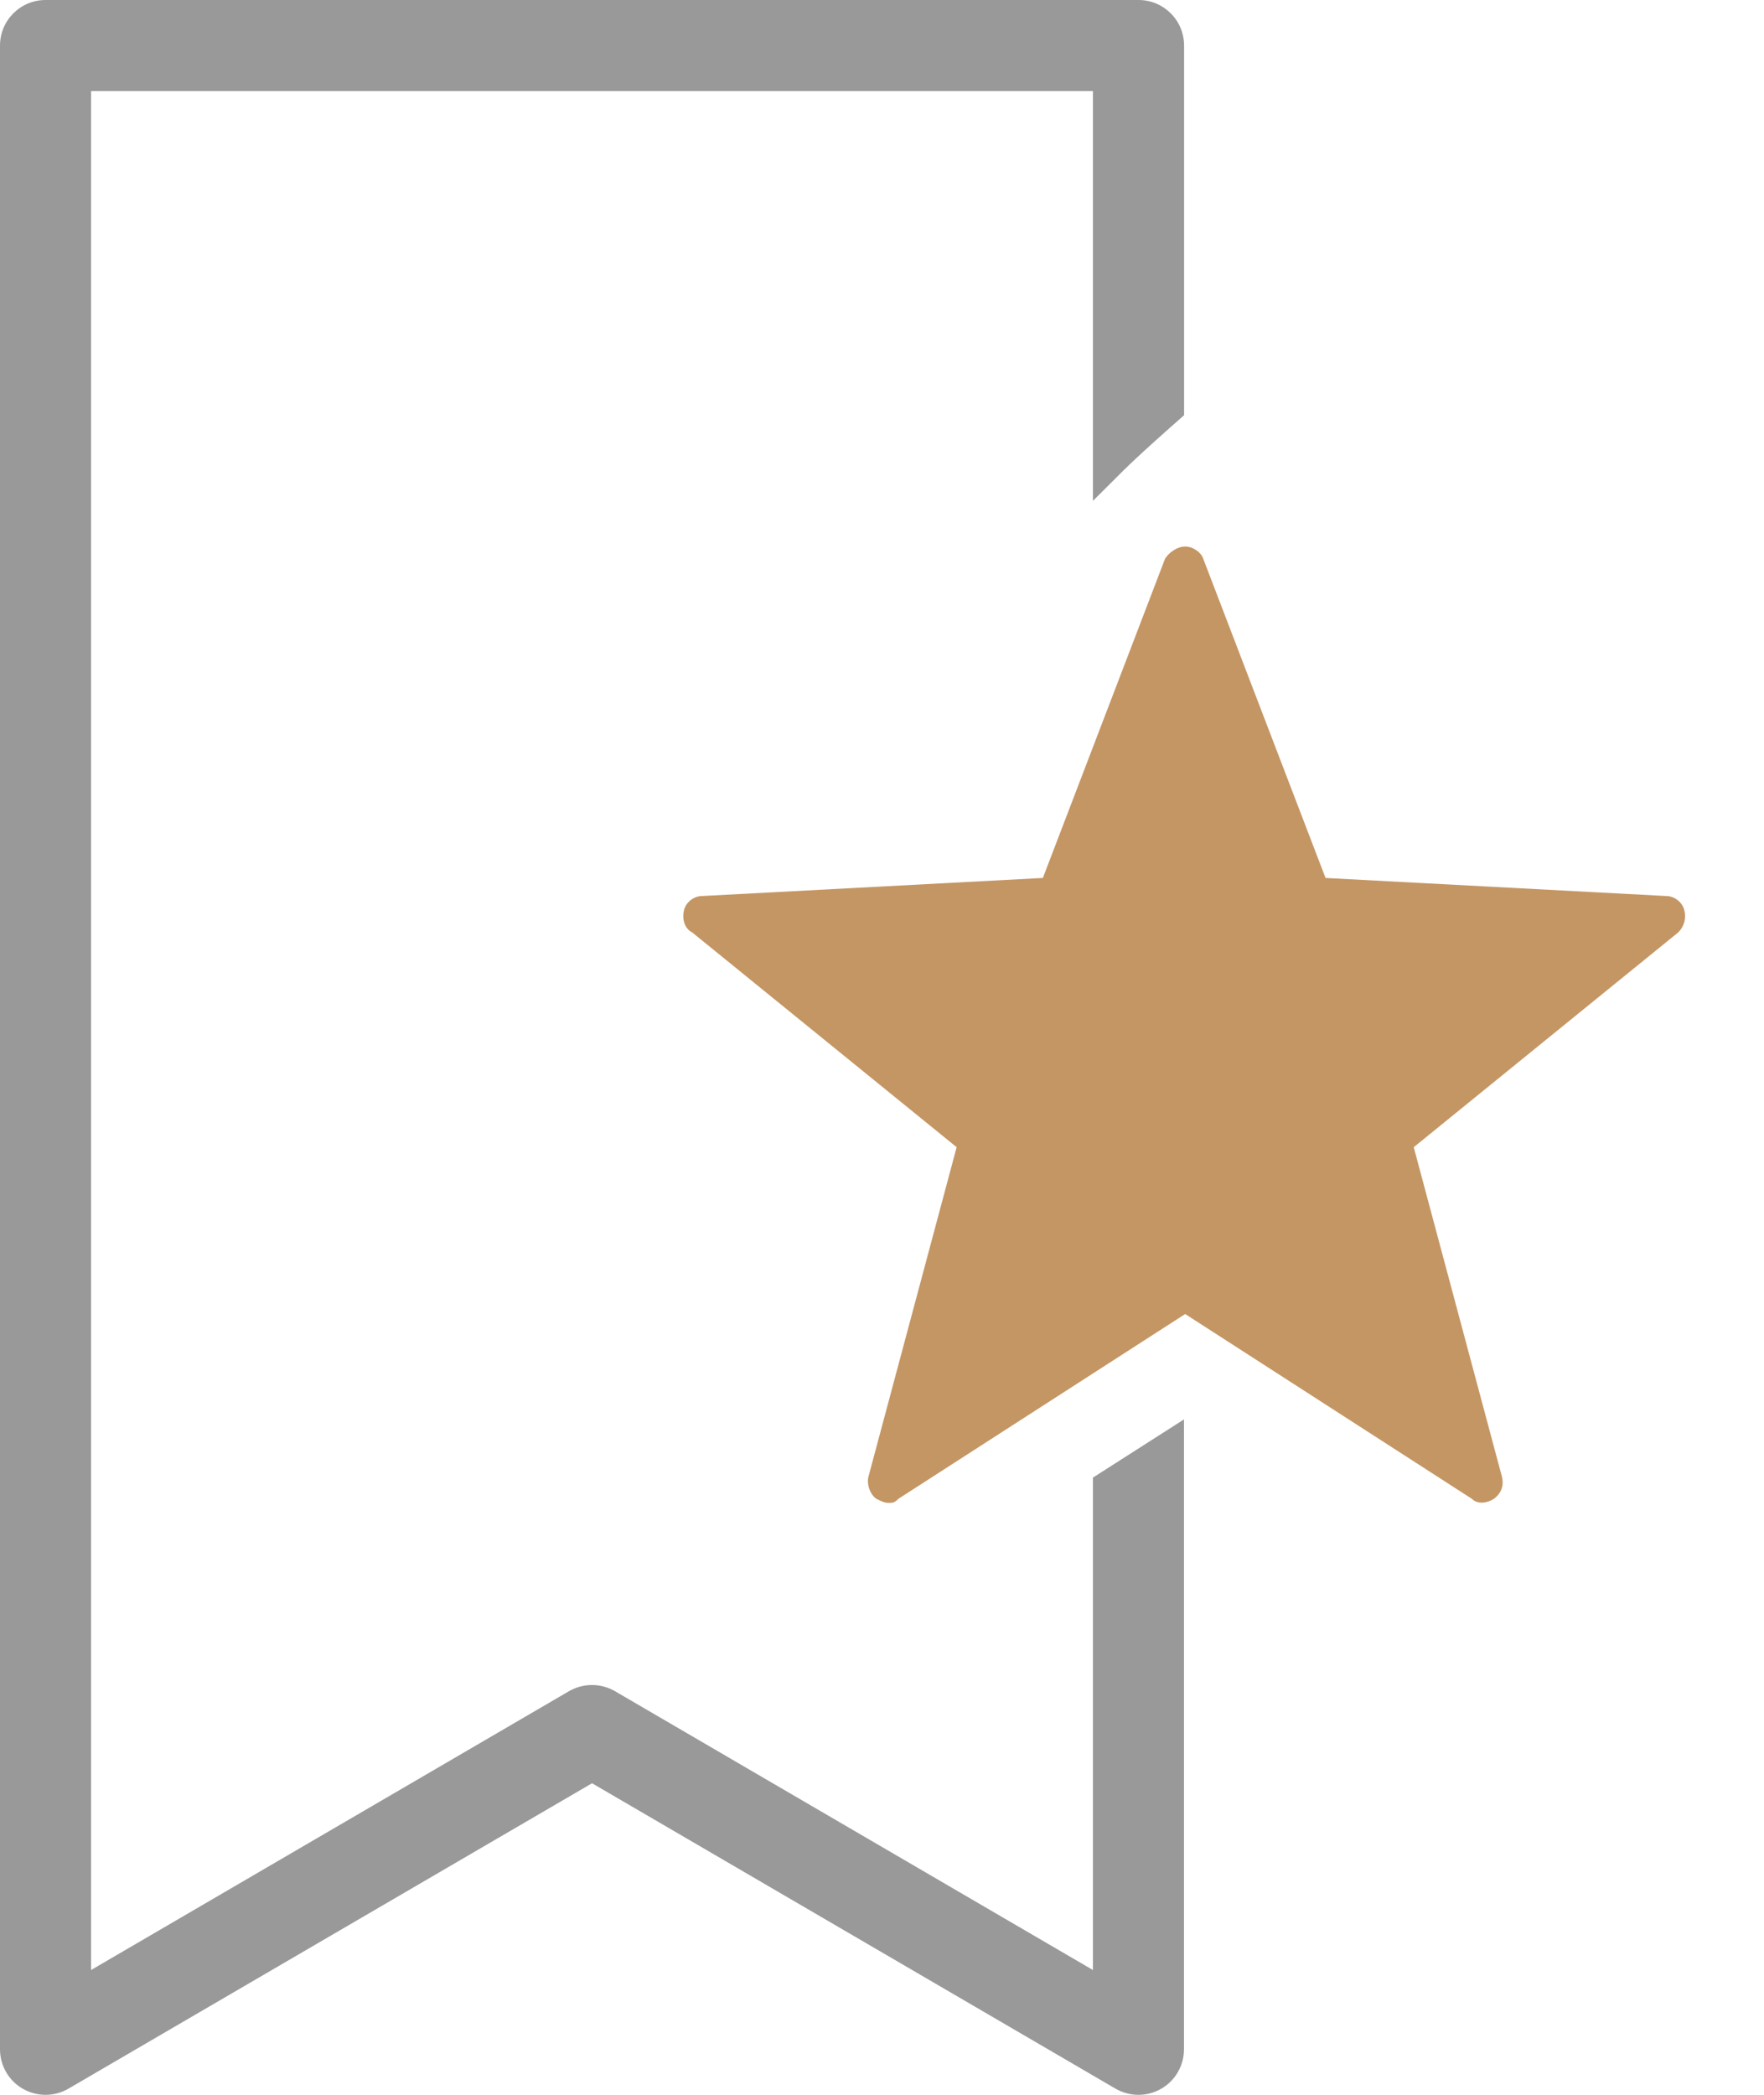 <svg width="16" height="19" viewBox="0 0 16 19" fill="none" xmlns="http://www.w3.org/2000/svg">
<path d="M0.413 0C0.185 0 0 0.185 0 0.413V18.587C0 18.735 0.079 18.872 0.207 18.945C0.336 19.019 0.494 19.018 0.621 18.944L5.37 16.174L10.118 18.944C10.182 18.981 10.254 19 10.326 19C10.397 19 10.468 18.982 10.532 18.945C10.66 18.872 10.739 18.735 10.739 18.587V12.874L9.913 13.402V17.868L5.578 15.339C5.514 15.302 5.441 15.283 5.37 15.283C5.298 15.283 5.225 15.302 5.161 15.339L0.826 17.868V0.826H9.913V4.543L10.12 4.337C10.21 4.246 10.326 4.13 10.74 3.766V0.413C10.74 0.185 10.555 0 10.327 0H0.413Z" fill="#999999"/>
<path d="M8.059 13.631C8.022 13.631 7.986 13.613 7.949 13.594C7.895 13.558 7.859 13.467 7.877 13.394L8.677 10.405L6.277 8.456C6.204 8.419 6.186 8.328 6.204 8.255C6.222 8.182 6.295 8.127 6.367 8.127L9.459 7.963L10.568 5.066C10.604 5.011 10.677 4.957 10.75 4.957C10.822 4.957 10.895 5.011 10.913 5.066L12.023 7.963L15.114 8.127C15.187 8.127 15.259 8.182 15.277 8.255C15.296 8.328 15.277 8.401 15.223 8.456L12.823 10.405L13.623 13.394C13.641 13.467 13.623 13.54 13.55 13.594C13.495 13.631 13.405 13.649 13.35 13.594L10.75 11.918L8.149 13.594C8.113 13.631 8.095 13.631 8.059 13.631Z" fill="#C49664"/>
</svg>
